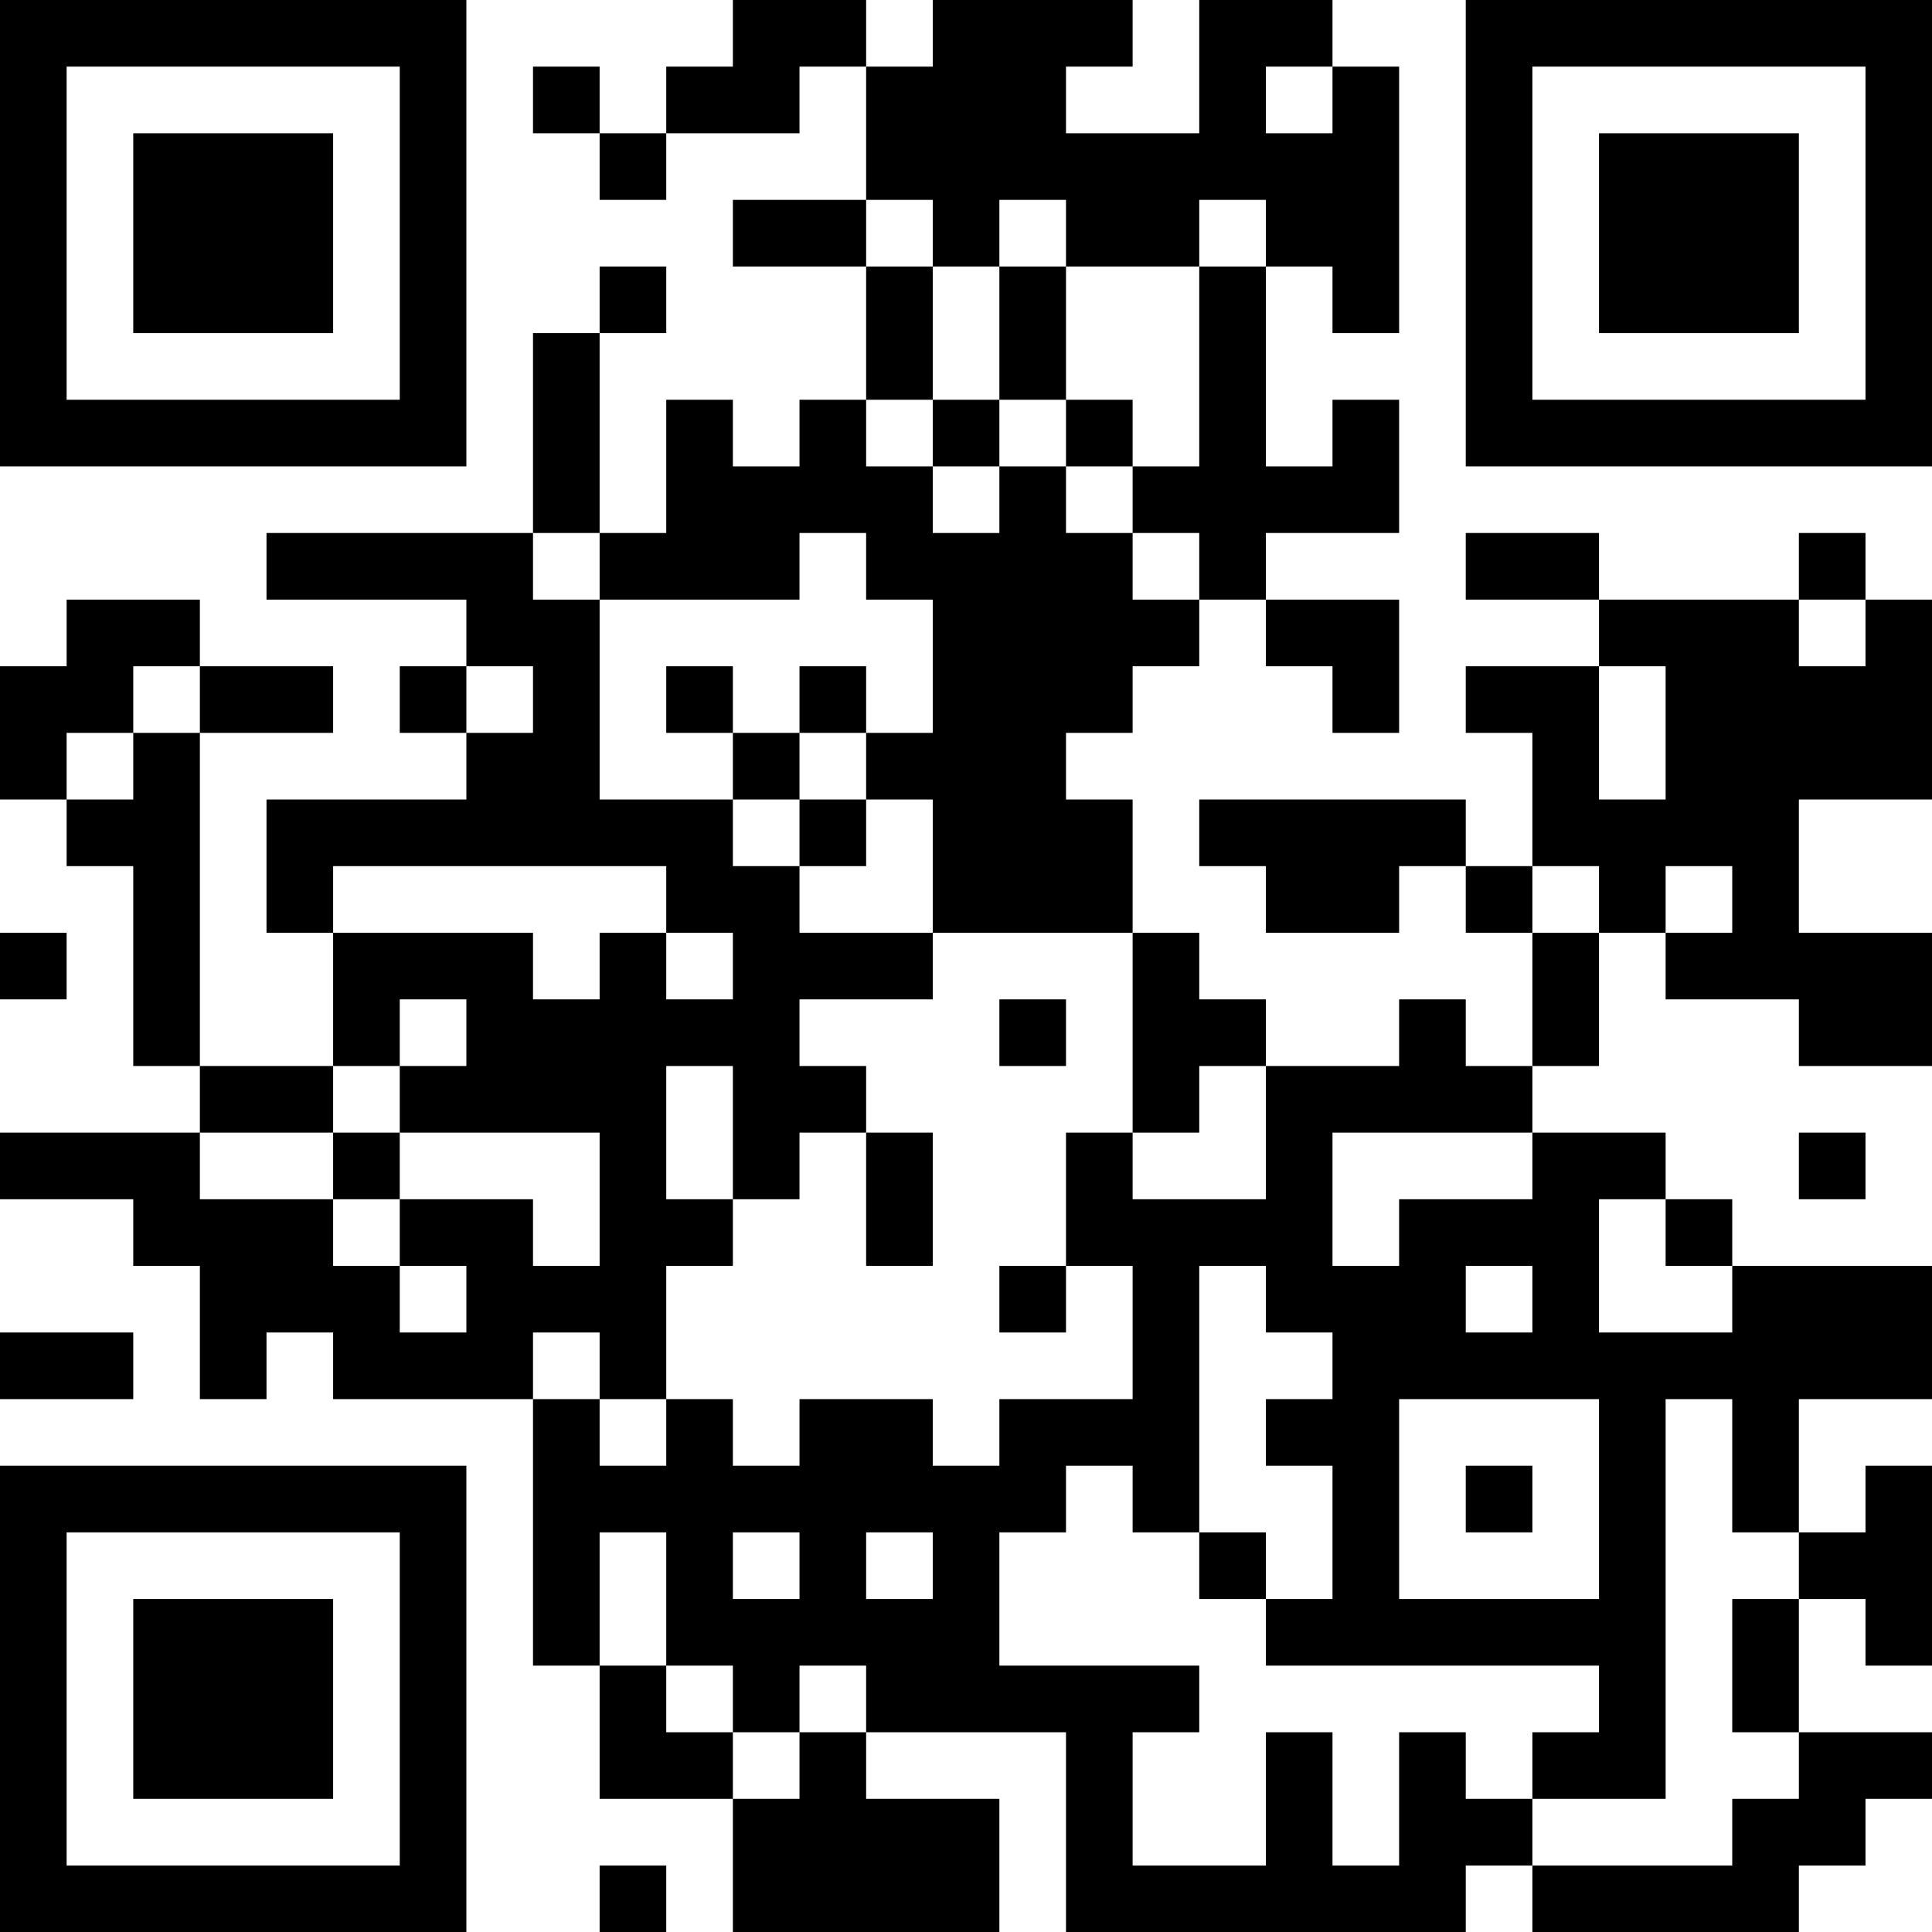 <?xml version="1.0" encoding="UTF-8"?>
<svg xmlns="http://www.w3.org/2000/svg" version="1.1" width="200" height="200" viewBox="0 0 200 200"><rect x="0" y="0" width="200" height="200" fill="#ffffff"/><g transform="scale(6.897)"><g transform="translate(0,0)"><path fill-rule="evenodd" d="M11 0L11 1L10 1L10 2L9 2L9 1L8 1L8 2L9 2L9 3L10 3L10 2L12 2L12 1L13 1L13 3L11 3L11 4L13 4L13 6L12 6L12 7L11 7L11 6L10 6L10 8L9 8L9 5L10 5L10 4L9 4L9 5L8 5L8 8L4 8L4 9L7 9L7 10L6 10L6 11L7 11L7 12L4 12L4 14L5 14L5 16L3 16L3 11L5 11L5 10L3 10L3 9L1 9L1 10L0 10L0 12L1 12L1 13L2 13L2 16L3 16L3 17L0 17L0 18L2 18L2 19L3 19L3 21L4 21L4 20L5 20L5 21L8 21L8 25L9 25L9 27L11 27L11 29L15 29L15 27L13 27L13 26L16 26L16 29L22 29L22 28L23 28L23 29L27 29L27 28L28 28L28 27L29 27L29 26L27 26L27 24L28 24L28 25L29 25L29 22L28 22L28 23L27 23L27 21L29 21L29 19L26 19L26 18L25 18L25 17L23 17L23 16L24 16L24 14L25 14L25 15L27 15L27 16L29 16L29 14L27 14L27 12L29 12L29 9L28 9L28 8L27 8L27 9L24 9L24 8L22 8L22 9L24 9L24 10L22 10L22 11L23 11L23 13L22 13L22 12L18 12L18 13L19 13L19 14L21 14L21 13L22 13L22 14L23 14L23 16L22 16L22 15L21 15L21 16L19 16L19 15L18 15L18 14L17 14L17 12L16 12L16 11L17 11L17 10L18 10L18 9L19 9L19 10L20 10L20 11L21 11L21 9L19 9L19 8L21 8L21 6L20 6L20 7L19 7L19 4L20 4L20 5L21 5L21 1L20 1L20 0L18 0L18 2L16 2L16 1L17 1L17 0L14 0L14 1L13 1L13 0ZM19 1L19 2L20 2L20 1ZM13 3L13 4L14 4L14 6L13 6L13 7L14 7L14 8L15 8L15 7L16 7L16 8L17 8L17 9L18 9L18 8L17 8L17 7L18 7L18 4L19 4L19 3L18 3L18 4L16 4L16 3L15 3L15 4L14 4L14 3ZM15 4L15 6L14 6L14 7L15 7L15 6L16 6L16 7L17 7L17 6L16 6L16 4ZM8 8L8 9L9 9L9 12L11 12L11 13L12 13L12 14L14 14L14 15L12 15L12 16L13 16L13 17L12 17L12 18L11 18L11 16L10 16L10 18L11 18L11 19L10 19L10 21L9 21L9 20L8 20L8 21L9 21L9 22L10 22L10 21L11 21L11 22L12 22L12 21L14 21L14 22L15 22L15 21L17 21L17 19L16 19L16 17L17 17L17 18L19 18L19 16L18 16L18 17L17 17L17 14L14 14L14 12L13 12L13 11L14 11L14 9L13 9L13 8L12 8L12 9L9 9L9 8ZM27 9L27 10L28 10L28 9ZM2 10L2 11L1 11L1 12L2 12L2 11L3 11L3 10ZM7 10L7 11L8 11L8 10ZM10 10L10 11L11 11L11 12L12 12L12 13L13 13L13 12L12 12L12 11L13 11L13 10L12 10L12 11L11 11L11 10ZM24 10L24 12L25 12L25 10ZM5 13L5 14L8 14L8 15L9 15L9 14L10 14L10 15L11 15L11 14L10 14L10 13ZM23 13L23 14L24 14L24 13ZM25 13L25 14L26 14L26 13ZM0 14L0 15L1 15L1 14ZM6 15L6 16L5 16L5 17L3 17L3 18L5 18L5 19L6 19L6 20L7 20L7 19L6 19L6 18L8 18L8 19L9 19L9 17L6 17L6 16L7 16L7 15ZM15 15L15 16L16 16L16 15ZM5 17L5 18L6 18L6 17ZM13 17L13 19L14 19L14 17ZM20 17L20 19L21 19L21 18L23 18L23 17ZM27 17L27 18L28 18L28 17ZM24 18L24 20L26 20L26 19L25 19L25 18ZM15 19L15 20L16 20L16 19ZM18 19L18 23L17 23L17 22L16 22L16 23L15 23L15 25L18 25L18 26L17 26L17 28L19 28L19 26L20 26L20 28L21 28L21 26L22 26L22 27L23 27L23 28L26 28L26 27L27 27L27 26L26 26L26 24L27 24L27 23L26 23L26 21L25 21L25 27L23 27L23 26L24 26L24 25L19 25L19 24L20 24L20 22L19 22L19 21L20 21L20 20L19 20L19 19ZM22 19L22 20L23 20L23 19ZM0 20L0 21L2 21L2 20ZM21 21L21 24L24 24L24 21ZM22 22L22 23L23 23L23 22ZM9 23L9 25L10 25L10 26L11 26L11 27L12 27L12 26L13 26L13 25L12 25L12 26L11 26L11 25L10 25L10 23ZM11 23L11 24L12 24L12 23ZM13 23L13 24L14 24L14 23ZM18 23L18 24L19 24L19 23ZM9 28L9 29L10 29L10 28ZM0 0L0 7L7 7L7 0ZM1 1L1 6L6 6L6 1ZM2 2L2 5L5 5L5 2ZM22 0L22 7L29 7L29 0ZM23 1L23 6L28 6L28 1ZM24 2L24 5L27 5L27 2ZM0 22L0 29L7 29L7 22ZM1 23L1 28L6 28L6 23ZM2 24L2 27L5 27L5 24Z" fill="#000000"/></g></g></svg>
